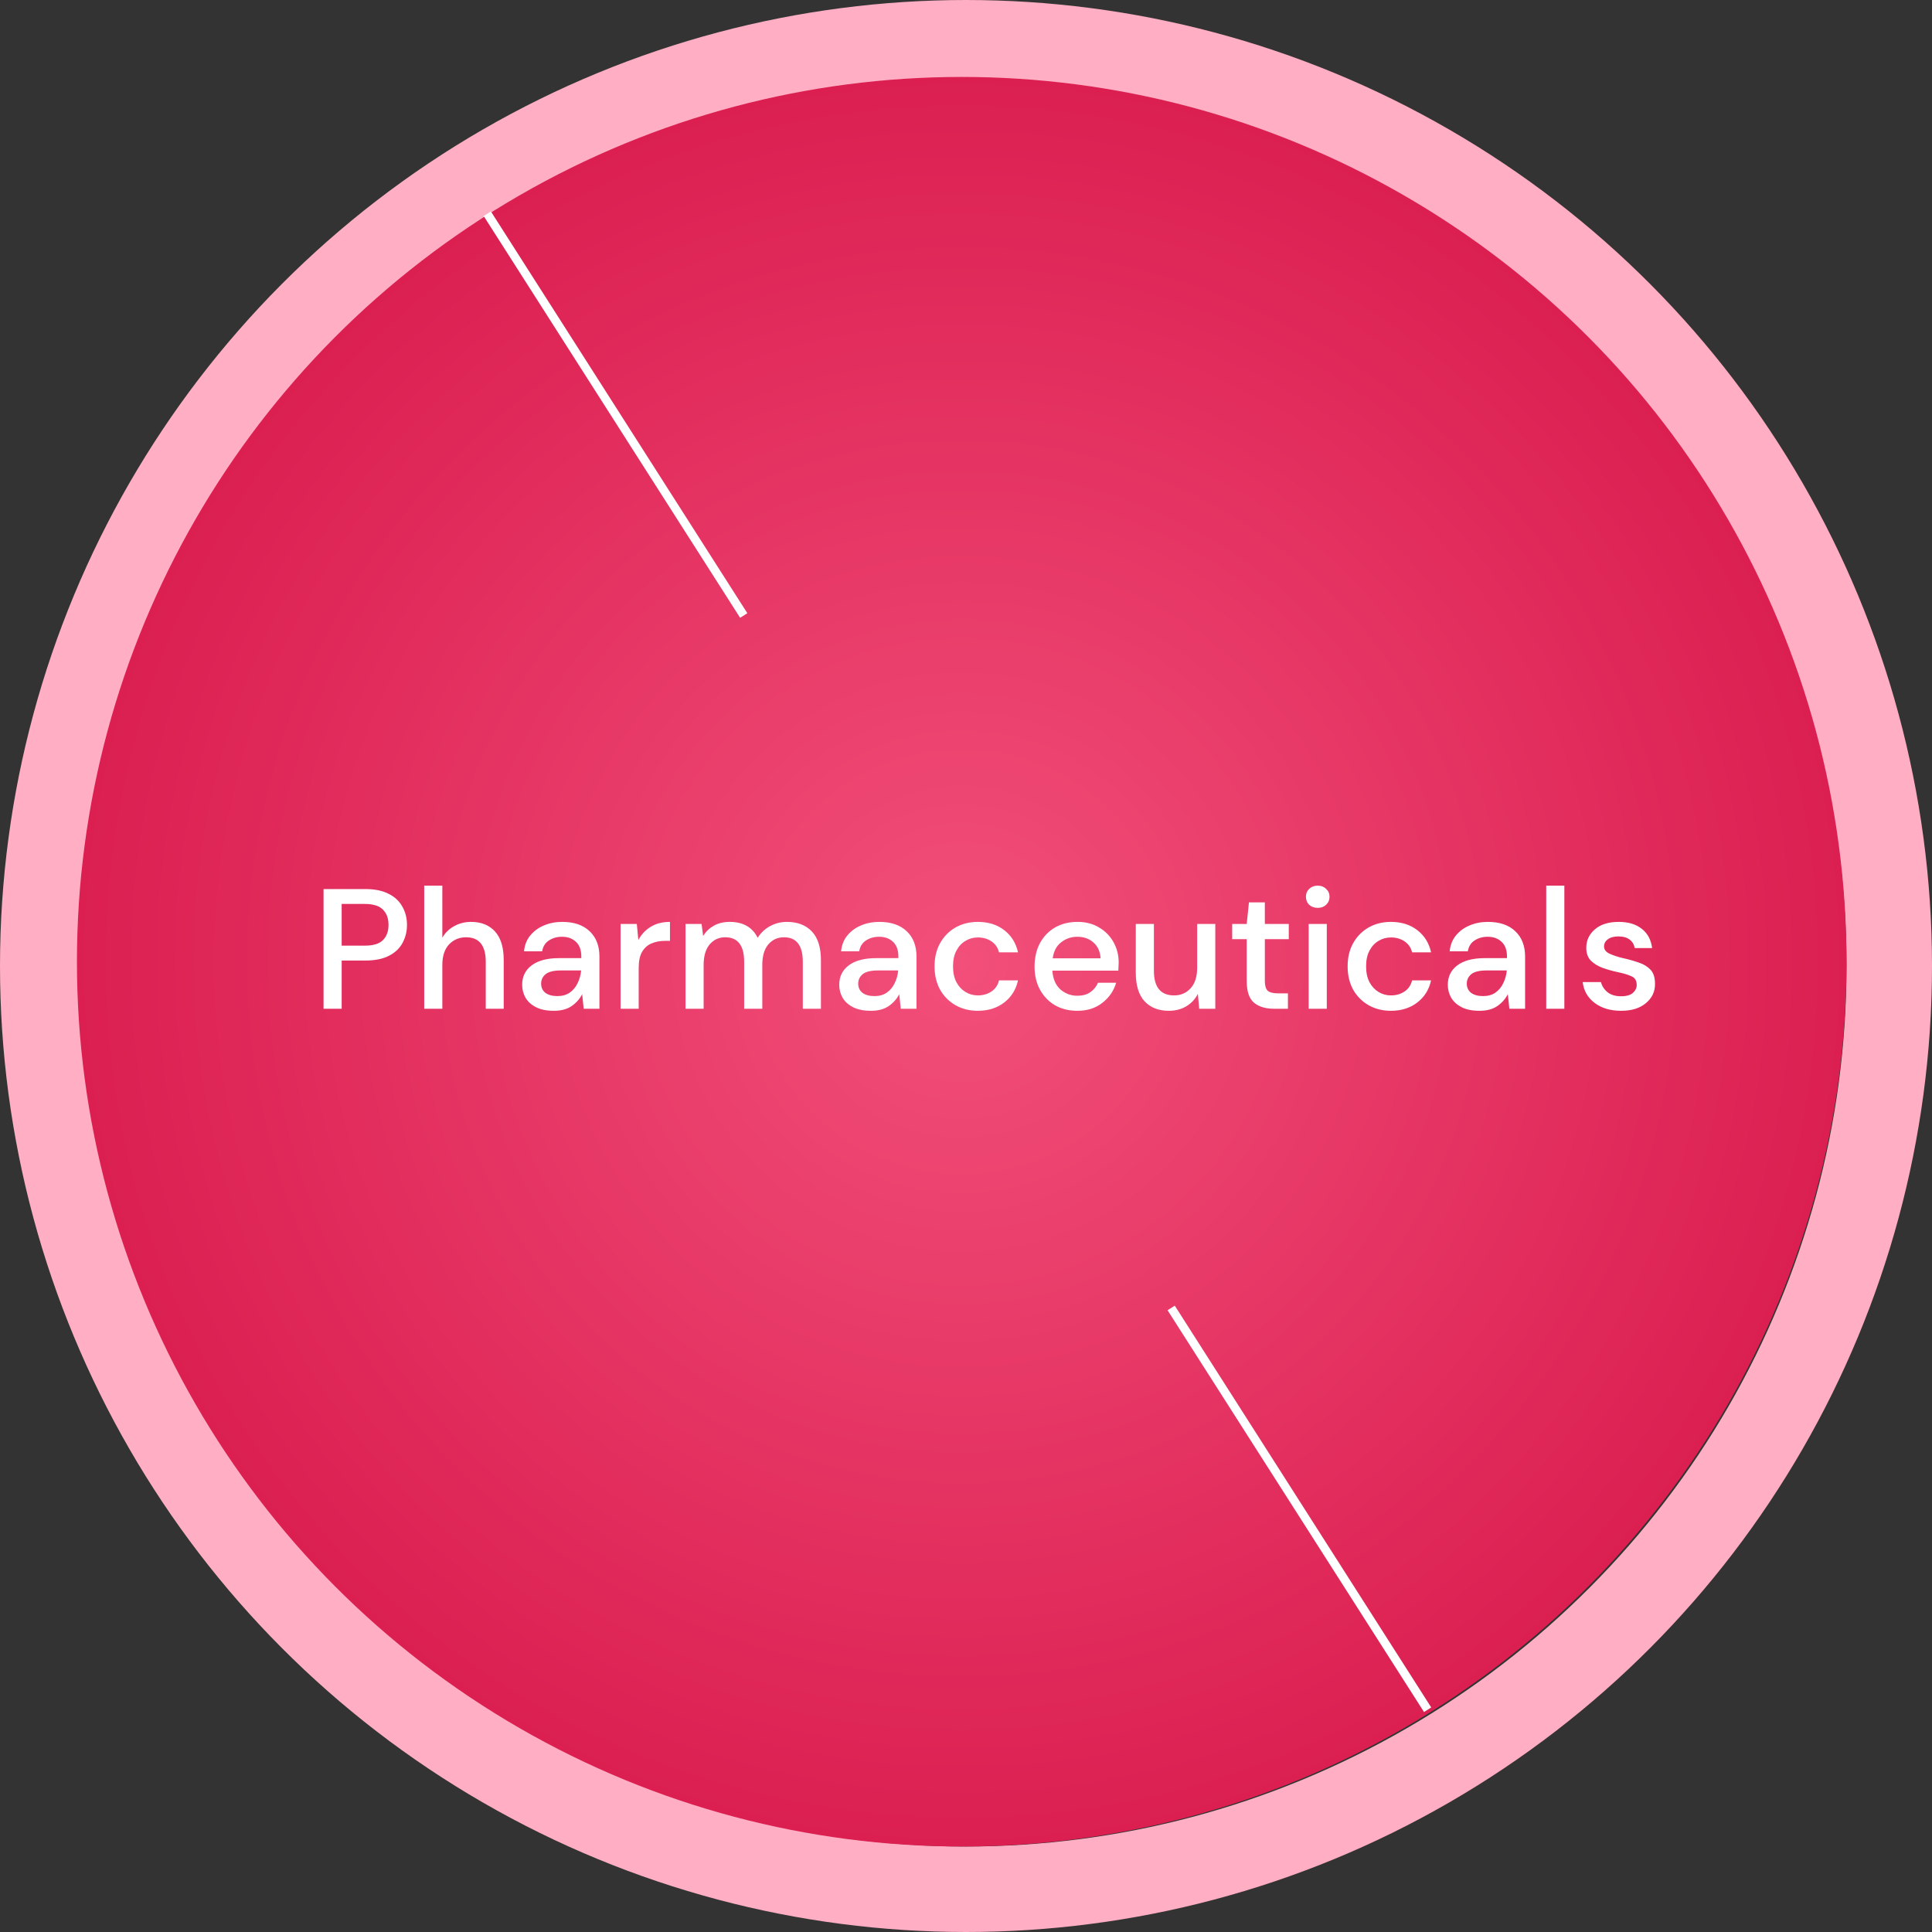 <svg width="226" height="226" viewBox="0 0 226 226" fill="none" xmlns="http://www.w3.org/2000/svg">
<rect x="0" y="0" width="226" height="226" fill="#333333" stroke="none"/>
<circle cx="113" cy="113" r="108" stroke="#FFAEC3" stroke-width="10"/>
<circle cx="112.5" cy="112.5" r="103.5" fill="url(#paint0_radial_2209_11853)"/>
<path d="M57 25L87 72" stroke="white"/>
<path d="M137 153L167 200" stroke="white"/>
<path d="M37.848 118V104H42.748C43.841 104 44.748 104.187 45.468 104.56C46.188 104.92 46.721 105.42 47.068 106.06C47.428 106.687 47.608 107.4 47.608 108.2C47.608 108.96 47.434 109.66 47.088 110.3C46.754 110.927 46.228 111.427 45.508 111.8C44.788 112.173 43.868 112.36 42.748 112.36H39.968V118H37.848ZM39.968 110.62H42.648C43.648 110.62 44.361 110.407 44.788 109.98C45.228 109.54 45.448 108.947 45.448 108.2C45.448 107.427 45.228 106.827 44.788 106.4C44.361 105.96 43.648 105.74 42.648 105.74H39.968V110.62ZM49.623 118V103.6H51.743V109.68C52.077 109.107 52.536 108.66 53.123 108.34C53.723 108.007 54.383 107.84 55.103 107.84C56.29 107.84 57.223 108.213 57.903 108.96C58.583 109.707 58.923 110.82 58.923 112.3V118H56.823V112.52C56.823 110.6 56.056 109.64 54.523 109.64C53.723 109.64 53.056 109.92 52.523 110.48C52.003 111.04 51.743 111.84 51.743 112.88V118H49.623ZM64.78 118.24C63.94 118.24 63.247 118.1 62.7 117.82C62.153 117.54 61.747 117.173 61.48 116.72C61.213 116.253 61.08 115.747 61.08 115.2C61.08 114.24 61.453 113.48 62.2 112.92C62.947 112.36 64.013 112.08 65.4 112.08H68V111.9C68 111.127 67.787 110.547 67.36 110.16C66.947 109.773 66.407 109.58 65.74 109.58C65.153 109.58 64.64 109.727 64.2 110.02C63.773 110.3 63.513 110.72 63.42 111.28H61.3C61.367 110.56 61.607 109.947 62.02 109.44C62.447 108.92 62.98 108.527 63.62 108.26C64.273 107.98 64.987 107.84 65.76 107.84C67.147 107.84 68.22 108.207 68.98 108.94C69.74 109.66 70.12 110.647 70.12 111.9V118H68.28L68.1 116.3C67.82 116.847 67.413 117.307 66.88 117.68C66.347 118.053 65.647 118.24 64.78 118.24ZM65.2 116.52C65.773 116.52 66.253 116.387 66.64 116.12C67.04 115.84 67.347 115.473 67.56 115.02C67.787 114.567 67.927 114.067 67.98 113.52H65.62C64.78 113.52 64.18 113.667 63.82 113.96C63.473 114.253 63.3 114.62 63.3 115.06C63.3 115.513 63.467 115.873 63.8 116.14C64.147 116.393 64.613 116.52 65.2 116.52ZM72.592 118V108.08H74.492L74.672 109.96C75.019 109.307 75.499 108.793 76.112 108.42C76.739 108.033 77.492 107.84 78.372 107.84V110.06H77.792C77.205 110.06 76.679 110.16 76.212 110.36C75.759 110.547 75.392 110.873 75.112 111.34C74.845 111.793 74.712 112.427 74.712 113.24V118H72.592ZM80.19 118V108.08H82.07L82.25 109.48C82.57 108.973 82.99 108.573 83.51 108.28C84.043 107.987 84.656 107.84 85.35 107.84C86.923 107.84 88.016 108.46 88.63 109.7C88.99 109.127 89.47 108.673 90.07 108.34C90.683 108.007 91.343 107.84 92.05 107.84C93.29 107.84 94.263 108.213 94.97 108.96C95.676 109.707 96.03 110.82 96.03 112.3V118H93.91V112.52C93.91 110.6 93.176 109.64 91.71 109.64C90.963 109.64 90.35 109.92 89.87 110.48C89.403 111.04 89.17 111.84 89.17 112.88V118H87.05V112.52C87.05 110.6 86.31 109.64 84.83 109.64C84.096 109.64 83.49 109.92 83.01 110.48C82.543 111.04 82.31 111.84 82.31 112.88V118H80.19ZM101.87 118.24C101.03 118.24 100.337 118.1 99.79 117.82C99.243 117.54 98.837 117.173 98.57 116.72C98.303 116.253 98.17 115.747 98.17 115.2C98.17 114.24 98.543 113.48 99.29 112.92C100.037 112.36 101.103 112.08 102.49 112.08H105.09V111.9C105.09 111.127 104.877 110.547 104.45 110.16C104.037 109.773 103.497 109.58 102.83 109.58C102.243 109.58 101.73 109.727 101.29 110.02C100.863 110.3 100.603 110.72 100.51 111.28H98.39C98.457 110.56 98.697 109.947 99.11 109.44C99.537 108.92 100.07 108.527 100.71 108.26C101.363 107.98 102.077 107.84 102.85 107.84C104.237 107.84 105.31 108.207 106.07 108.94C106.83 109.66 107.21 110.647 107.21 111.9V118H105.37L105.19 116.3C104.91 116.847 104.503 117.307 103.97 117.68C103.437 118.053 102.737 118.24 101.87 118.24ZM102.29 116.52C102.863 116.52 103.343 116.387 103.73 116.12C104.13 115.84 104.437 115.473 104.65 115.02C104.877 114.567 105.017 114.067 105.07 113.52H102.71C101.87 113.52 101.27 113.667 100.91 113.96C100.563 114.253 100.39 114.62 100.39 115.06C100.39 115.513 100.557 115.873 100.89 116.14C101.237 116.393 101.703 116.52 102.29 116.52ZM114.382 118.24C113.408 118.24 112.535 118.02 111.762 117.58C111.002 117.14 110.402 116.533 109.962 115.76C109.535 114.973 109.322 114.067 109.322 113.04C109.322 112.013 109.535 111.113 109.962 110.34C110.402 109.553 111.002 108.94 111.762 108.5C112.535 108.06 113.408 107.84 114.382 107.84C115.608 107.84 116.635 108.16 117.462 108.8C118.302 109.44 118.842 110.307 119.082 111.4H116.862C116.728 110.853 116.435 110.427 115.982 110.12C115.528 109.813 114.995 109.66 114.382 109.66C113.862 109.66 113.382 109.793 112.942 110.06C112.502 110.313 112.148 110.693 111.882 111.2C111.615 111.693 111.482 112.307 111.482 113.04C111.482 113.773 111.615 114.393 111.882 114.9C112.148 115.393 112.502 115.773 112.942 116.04C113.382 116.307 113.862 116.44 114.382 116.44C114.995 116.44 115.528 116.287 115.982 115.98C116.435 115.673 116.728 115.24 116.862 114.68H119.082C118.855 115.747 118.322 116.607 117.482 117.26C116.642 117.913 115.608 118.24 114.382 118.24ZM126.021 118.24C125.048 118.24 124.181 118.027 123.421 117.6C122.674 117.16 122.088 116.553 121.661 115.78C121.234 115.007 121.021 114.107 121.021 113.08C121.021 112.04 121.228 111.127 121.641 110.34C122.068 109.553 122.654 108.94 123.401 108.5C124.161 108.06 125.041 107.84 126.041 107.84C127.014 107.84 127.861 108.06 128.581 108.5C129.301 108.927 129.861 109.5 130.261 110.22C130.661 110.94 130.861 111.733 130.861 112.6C130.861 112.733 130.854 112.88 130.841 113.04C130.841 113.187 130.834 113.353 130.821 113.54H123.101C123.168 114.5 123.481 115.233 124.041 115.74C124.614 116.233 125.274 116.48 126.021 116.48C126.621 116.48 127.121 116.347 127.521 116.08C127.934 115.8 128.241 115.427 128.441 114.96H130.561C130.294 115.893 129.761 116.673 128.961 117.3C128.174 117.927 127.194 118.24 126.021 118.24ZM126.021 109.58C125.314 109.58 124.688 109.793 124.141 110.22C123.594 110.633 123.261 111.26 123.141 112.1H128.741C128.701 111.327 128.428 110.713 127.921 110.26C127.414 109.807 126.781 109.58 126.021 109.58ZM136.721 118.24C135.521 118.24 134.574 117.867 133.881 117.12C133.201 116.373 132.861 115.26 132.861 113.78V108.08H134.981V113.56C134.981 115.48 135.767 116.44 137.341 116.44C138.127 116.44 138.774 116.16 139.281 115.6C139.787 115.04 140.041 114.24 140.041 113.2V108.08H142.161V118H140.281L140.121 116.26C139.814 116.873 139.361 117.36 138.761 117.72C138.174 118.067 137.494 118.24 136.721 118.24ZM149.018 118C148.044 118 147.271 117.767 146.698 117.3C146.124 116.82 145.838 115.973 145.838 114.76V109.86H144.138V108.08H145.838L146.098 105.56H147.958V108.08H150.758V109.86H147.958V114.76C147.958 115.307 148.071 115.687 148.298 115.9C148.538 116.1 148.944 116.2 149.518 116.2H150.658V118H149.018ZM154.144 106.2C153.744 106.2 153.41 106.08 153.144 105.84C152.89 105.587 152.764 105.273 152.764 104.9C152.764 104.527 152.89 104.22 153.144 103.98C153.41 103.727 153.744 103.6 154.144 103.6C154.544 103.6 154.87 103.727 155.124 103.98C155.39 104.22 155.524 104.527 155.524 104.9C155.524 105.273 155.39 105.587 155.124 105.84C154.87 106.08 154.544 106.2 154.144 106.2ZM153.084 118V108.08H155.204V118H153.084ZM162.702 118.24C161.729 118.24 160.855 118.02 160.082 117.58C159.322 117.14 158.722 116.533 158.282 115.76C157.855 114.973 157.642 114.067 157.642 113.04C157.642 112.013 157.855 111.113 158.282 110.34C158.722 109.553 159.322 108.94 160.082 108.5C160.855 108.06 161.729 107.84 162.702 107.84C163.929 107.84 164.955 108.16 165.782 108.8C166.622 109.44 167.162 110.307 167.402 111.4H165.182C165.049 110.853 164.755 110.427 164.302 110.12C163.849 109.813 163.315 109.66 162.702 109.66C162.182 109.66 161.702 109.793 161.262 110.06C160.822 110.313 160.469 110.693 160.202 111.2C159.935 111.693 159.802 112.307 159.802 113.04C159.802 113.773 159.935 114.393 160.202 114.9C160.469 115.393 160.822 115.773 161.262 116.04C161.702 116.307 162.182 116.44 162.702 116.44C163.315 116.44 163.849 116.287 164.302 115.98C164.755 115.673 165.049 115.24 165.182 114.68H167.402C167.175 115.747 166.642 116.607 165.802 117.26C164.962 117.913 163.929 118.24 162.702 118.24ZM173.061 118.24C172.221 118.24 171.528 118.1 170.981 117.82C170.435 117.54 170.028 117.173 169.761 116.72C169.495 116.253 169.361 115.747 169.361 115.2C169.361 114.24 169.735 113.48 170.481 112.92C171.228 112.36 172.295 112.08 173.681 112.08H176.281V111.9C176.281 111.127 176.068 110.547 175.641 110.16C175.228 109.773 174.688 109.58 174.021 109.58C173.435 109.58 172.921 109.727 172.481 110.02C172.055 110.3 171.795 110.72 171.701 111.28H169.581C169.648 110.56 169.888 109.947 170.301 109.44C170.728 108.92 171.261 108.527 171.901 108.26C172.555 107.98 173.268 107.84 174.041 107.84C175.428 107.84 176.501 108.207 177.261 108.94C178.021 109.66 178.401 110.647 178.401 111.9V118H176.561L176.381 116.3C176.101 116.847 175.695 117.307 175.161 117.68C174.628 118.053 173.928 118.24 173.061 118.24ZM173.481 116.52C174.055 116.52 174.535 116.387 174.921 116.12C175.321 115.84 175.628 115.473 175.841 115.02C176.068 114.567 176.208 114.067 176.261 113.52H173.901C173.061 113.52 172.461 113.667 172.101 113.96C171.755 114.253 171.581 114.62 171.581 115.06C171.581 115.513 171.748 115.873 172.081 116.14C172.428 116.393 172.895 116.52 173.481 116.52ZM180.873 118V103.6H182.993V118H180.873ZM189.638 118.24C188.385 118.24 187.351 117.933 186.538 117.32C185.725 116.707 185.258 115.893 185.138 114.88H187.278C187.385 115.333 187.638 115.727 188.038 116.06C188.438 116.38 188.965 116.54 189.618 116.54C190.258 116.54 190.725 116.407 191.018 116.14C191.311 115.873 191.458 115.567 191.458 115.22C191.458 114.713 191.251 114.373 190.838 114.2C190.438 114.013 189.878 113.847 189.158 113.7C188.598 113.58 188.038 113.42 187.478 113.22C186.931 113.02 186.471 112.74 186.098 112.38C185.738 112.007 185.558 111.507 185.558 110.88C185.558 110.013 185.891 109.293 186.558 108.72C187.225 108.133 188.158 107.84 189.358 107.84C190.465 107.84 191.358 108.107 192.038 108.64C192.731 109.173 193.138 109.927 193.258 110.9H191.218C191.151 110.473 190.951 110.14 190.618 109.9C190.298 109.66 189.865 109.54 189.318 109.54C188.785 109.54 188.371 109.653 188.078 109.88C187.785 110.093 187.638 110.373 187.638 110.72C187.638 111.067 187.838 111.34 188.238 111.54C188.651 111.74 189.191 111.92 189.858 112.08C190.525 112.227 191.138 112.4 191.698 112.6C192.271 112.787 192.731 113.067 193.078 113.44C193.425 113.813 193.598 114.36 193.598 115.08C193.611 115.987 193.258 116.74 192.538 117.34C191.831 117.94 190.865 118.24 189.638 118.24Z" fill="white"/>
<defs>
<radialGradient id="paint0_radial_2209_11853" cx="0" cy="0" r="1" gradientUnits="userSpaceOnUse" gradientTransform="translate(112.5 112.5) rotate(90) scale(103.5)">
<stop stop-color="#F24F7A"/>
<stop offset="1" stop-color="#DB1F51"/>
</radialGradient>
</defs>
</svg>
